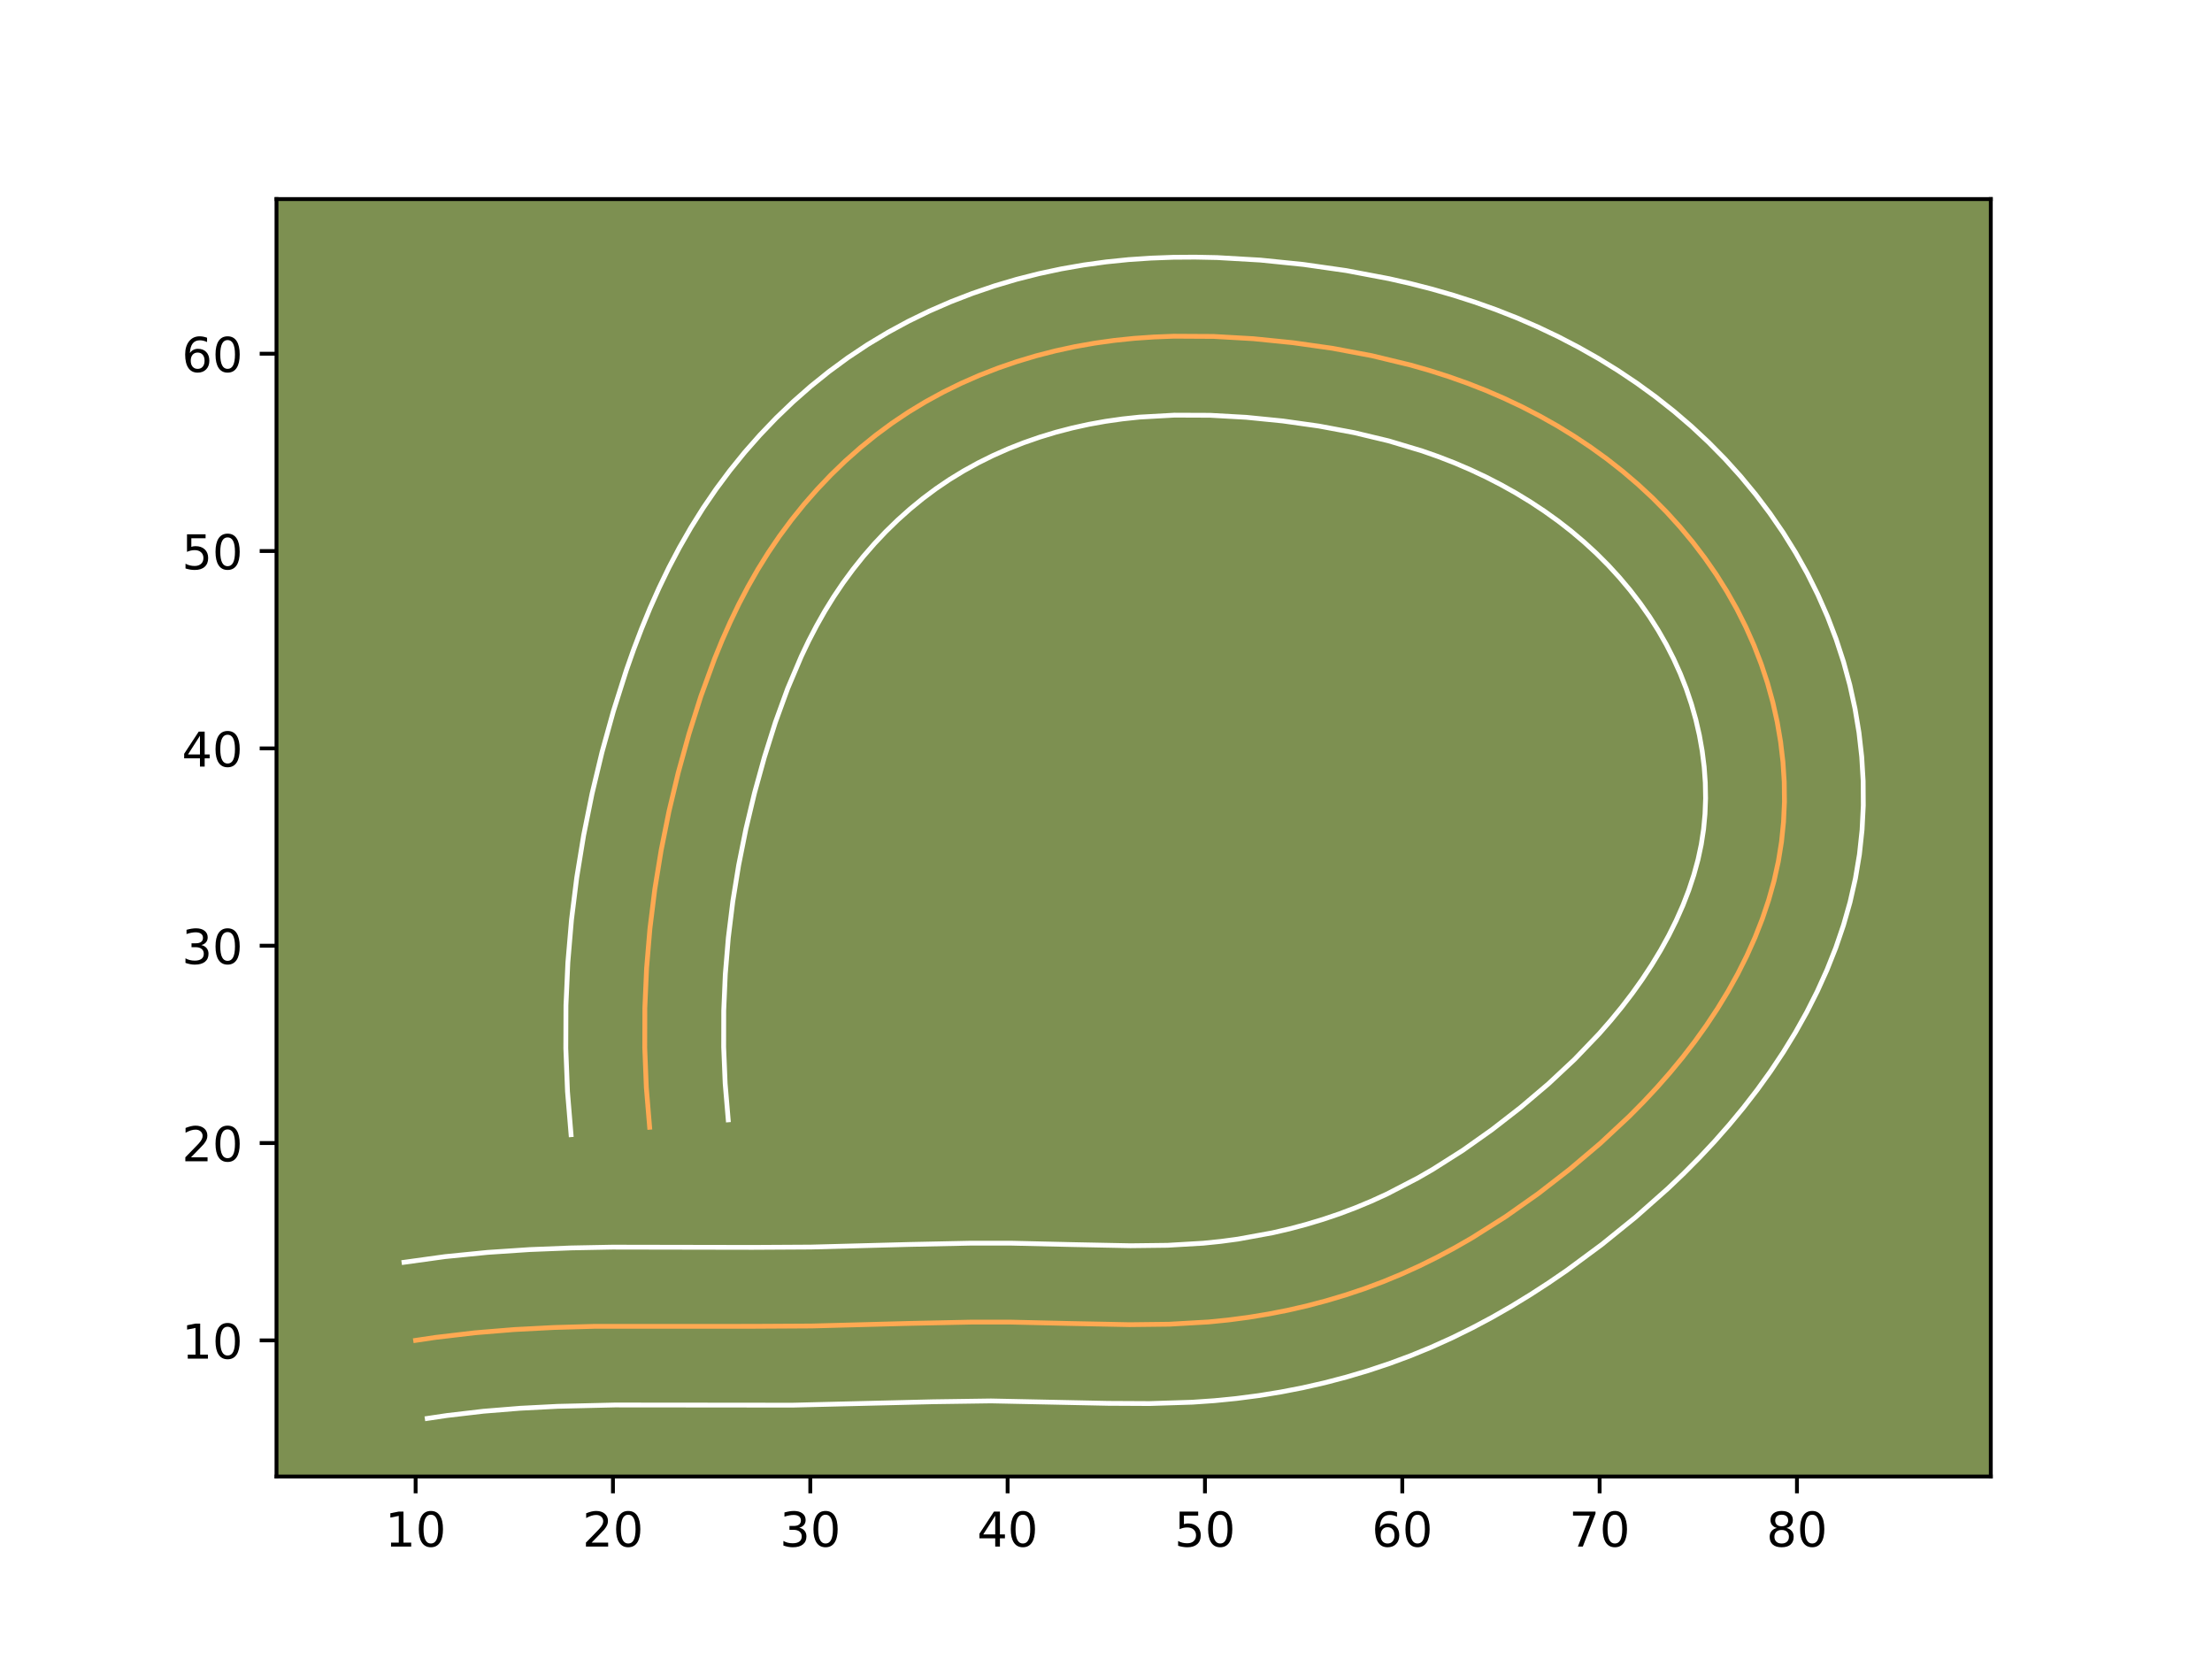 <?xml version="1.0" encoding="utf-8" standalone="no"?>
<!DOCTYPE svg PUBLIC "-//W3C//DTD SVG 1.1//EN"
  "http://www.w3.org/Graphics/SVG/1.1/DTD/svg11.dtd">
<!-- Created with matplotlib (https://matplotlib.org/) -->
<svg height="345.6pt" version="1.1" viewBox="0 0 460.8 345.6" width="460.8pt" xmlns="http://www.w3.org/2000/svg" xmlns:xlink="http://www.w3.org/1999/xlink">
 <defs>
  <style type="text/css">*{stroke-linecap:butt;stroke-linejoin:round;}</style>
 </defs>
 <g id="figure_1">
  <g id="patch_1">
   <path d="M 0 345.6 
L 460.8 345.6 
L 460.8 0 
L 0 0 
z
" style="fill:#ffffff;"/>
  </g>
  <g id="axes_1">
   <g id="patch_2">
    <path d="M 57.6 307.584 
L 414.72 307.584 
L 414.72 41.472 
L 57.6 41.472 
z
" style="fill:#7d9051;"/>
   </g>
   <g id="matplotlib.axis_1">
    <g id="xtick_1">
     <g id="line2d_1">
      <defs>
       <path d="M 0 0 
L 0 3.5 
" id="m31a5348d38" style="stroke:#000000;stroke-width:0.8;"/>
      </defs>
      <g>
       <use style="stroke:#000000;stroke-width:0.8;" x="86.582" xlink:href="#m31a5348d38" y="307.584"/>
      </g>
     </g>
     <g id="text_1">
      <!-- 10 -->
      <g transform="translate(80.22 322.182)scale(0.1 -0.1)">
       <defs>
        <path d="M 12.406 8.297 
L 28.516 8.297 
L 28.516 63.922 
L 10.984 60.406 
L 10.984 69.391 
L 28.422 72.906 
L 38.281 72.906 
L 38.281 8.297 
L 54.391 8.297 
L 54.391 0 
L 12.406 0 
z
" id="DejaVuSans-49"/>
        <path d="M 31.781 66.406 
Q 24.172 66.406 20.328 58.906 
Q 16.5 51.422 16.5 36.375 
Q 16.5 21.391 20.328 13.891 
Q 24.172 6.391 31.781 6.391 
Q 39.453 6.391 43.281 13.891 
Q 47.125 21.391 47.125 36.375 
Q 47.125 51.422 43.281 58.906 
Q 39.453 66.406 31.781 66.406 
z
M 31.781 74.219 
Q 44.047 74.219 50.516 64.516 
Q 56.984 54.828 56.984 36.375 
Q 56.984 17.969 50.516 8.266 
Q 44.047 -1.422 31.781 -1.422 
Q 19.531 -1.422 13.062 8.266 
Q 6.594 17.969 6.594 36.375 
Q 6.594 54.828 13.062 64.516 
Q 19.531 74.219 31.781 74.219 
z
" id="DejaVuSans-48"/>
       </defs>
       <use xlink:href="#DejaVuSans-49"/>
       <use x="63.623" xlink:href="#DejaVuSans-48"/>
      </g>
     </g>
    </g>
    <g id="xtick_2">
     <g id="line2d_2">
      <g>
       <use style="stroke:#000000;stroke-width:0.8;" x="127.69" xlink:href="#m31a5348d38" y="307.584"/>
      </g>
     </g>
     <g id="text_2">
      <!-- 20 -->
      <g transform="translate(121.328 322.182)scale(0.1 -0.1)">
       <defs>
        <path d="M 19.188 8.297 
L 53.609 8.297 
L 53.609 0 
L 7.328 0 
L 7.328 8.297 
Q 12.938 14.109 22.625 23.891 
Q 32.328 33.688 34.812 36.531 
Q 39.547 41.844 41.422 45.531 
Q 43.312 49.219 43.312 52.781 
Q 43.312 58.594 39.234 62.25 
Q 35.156 65.922 28.609 65.922 
Q 23.969 65.922 18.812 64.312 
Q 13.672 62.703 7.812 59.422 
L 7.812 69.391 
Q 13.766 71.781 18.938 73 
Q 24.125 74.219 28.422 74.219 
Q 39.75 74.219 46.484 68.547 
Q 53.219 62.891 53.219 53.422 
Q 53.219 48.922 51.531 44.891 
Q 49.859 40.875 45.406 35.406 
Q 44.188 33.984 37.641 27.219 
Q 31.109 20.453 19.188 8.297 
z
" id="DejaVuSans-50"/>
       </defs>
       <use xlink:href="#DejaVuSans-50"/>
       <use x="63.623" xlink:href="#DejaVuSans-48"/>
      </g>
     </g>
    </g>
    <g id="xtick_3">
     <g id="line2d_3">
      <g>
       <use style="stroke:#000000;stroke-width:0.8;" x="168.798" xlink:href="#m31a5348d38" y="307.584"/>
      </g>
     </g>
     <g id="text_3">
      <!-- 30 -->
      <g transform="translate(162.436 322.182)scale(0.1 -0.1)">
       <defs>
        <path d="M 40.578 39.312 
Q 47.656 37.797 51.625 33 
Q 55.609 28.219 55.609 21.188 
Q 55.609 10.406 48.188 4.484 
Q 40.766 -1.422 27.094 -1.422 
Q 22.516 -1.422 17.656 -0.516 
Q 12.797 0.391 7.625 2.203 
L 7.625 11.719 
Q 11.719 9.328 16.594 8.109 
Q 21.484 6.891 26.812 6.891 
Q 36.078 6.891 40.938 10.547 
Q 45.797 14.203 45.797 21.188 
Q 45.797 27.641 41.281 31.266 
Q 36.766 34.906 28.719 34.906 
L 20.219 34.906 
L 20.219 43.016 
L 29.109 43.016 
Q 36.375 43.016 40.234 45.922 
Q 44.094 48.828 44.094 54.297 
Q 44.094 59.906 40.109 62.906 
Q 36.141 65.922 28.719 65.922 
Q 24.656 65.922 20.016 65.031 
Q 15.375 64.156 9.812 62.312 
L 9.812 71.094 
Q 15.438 72.656 20.344 73.438 
Q 25.25 74.219 29.594 74.219 
Q 40.828 74.219 47.359 69.109 
Q 53.906 64.016 53.906 55.328 
Q 53.906 49.266 50.438 45.094 
Q 46.969 40.922 40.578 39.312 
z
" id="DejaVuSans-51"/>
       </defs>
       <use xlink:href="#DejaVuSans-51"/>
       <use x="63.623" xlink:href="#DejaVuSans-48"/>
      </g>
     </g>
    </g>
    <g id="xtick_4">
     <g id="line2d_4">
      <g>
       <use style="stroke:#000000;stroke-width:0.8;" x="209.906" xlink:href="#m31a5348d38" y="307.584"/>
      </g>
     </g>
     <g id="text_4">
      <!-- 40 -->
      <g transform="translate(203.544 322.182)scale(0.1 -0.1)">
       <defs>
        <path d="M 37.797 64.312 
L 12.891 25.391 
L 37.797 25.391 
z
M 35.203 72.906 
L 47.609 72.906 
L 47.609 25.391 
L 58.016 25.391 
L 58.016 17.188 
L 47.609 17.188 
L 47.609 0 
L 37.797 0 
L 37.797 17.188 
L 4.891 17.188 
L 4.891 26.703 
z
" id="DejaVuSans-52"/>
       </defs>
       <use xlink:href="#DejaVuSans-52"/>
       <use x="63.623" xlink:href="#DejaVuSans-48"/>
      </g>
     </g>
    </g>
    <g id="xtick_5">
     <g id="line2d_5">
      <g>
       <use style="stroke:#000000;stroke-width:0.8;" x="251.015" xlink:href="#m31a5348d38" y="307.584"/>
      </g>
     </g>
     <g id="text_5">
      <!-- 50 -->
      <g transform="translate(244.652 322.182)scale(0.1 -0.1)">
       <defs>
        <path d="M 10.797 72.906 
L 49.516 72.906 
L 49.516 64.594 
L 19.828 64.594 
L 19.828 46.734 
Q 21.969 47.469 24.109 47.828 
Q 26.266 48.188 28.422 48.188 
Q 40.625 48.188 47.75 41.5 
Q 54.891 34.812 54.891 23.391 
Q 54.891 11.625 47.562 5.094 
Q 40.234 -1.422 26.906 -1.422 
Q 22.312 -1.422 17.547 -0.641 
Q 12.797 0.141 7.719 1.703 
L 7.719 11.625 
Q 12.109 9.234 16.797 8.062 
Q 21.484 6.891 26.703 6.891 
Q 35.156 6.891 40.078 11.328 
Q 45.016 15.766 45.016 23.391 
Q 45.016 31 40.078 35.438 
Q 35.156 39.891 26.703 39.891 
Q 22.75 39.891 18.812 39.016 
Q 14.891 38.141 10.797 36.281 
z
" id="DejaVuSans-53"/>
       </defs>
       <use xlink:href="#DejaVuSans-53"/>
       <use x="63.623" xlink:href="#DejaVuSans-48"/>
      </g>
     </g>
    </g>
    <g id="xtick_6">
     <g id="line2d_6">
      <g>
       <use style="stroke:#000000;stroke-width:0.8;" x="292.123" xlink:href="#m31a5348d38" y="307.584"/>
      </g>
     </g>
     <g id="text_6">
      <!-- 60 -->
      <g transform="translate(285.76 322.182)scale(0.1 -0.1)">
       <defs>
        <path d="M 33.016 40.375 
Q 26.375 40.375 22.484 35.828 
Q 18.609 31.297 18.609 23.391 
Q 18.609 15.531 22.484 10.953 
Q 26.375 6.391 33.016 6.391 
Q 39.656 6.391 43.531 10.953 
Q 47.406 15.531 47.406 23.391 
Q 47.406 31.297 43.531 35.828 
Q 39.656 40.375 33.016 40.375 
z
M 52.594 71.297 
L 52.594 62.312 
Q 48.875 64.062 45.094 64.984 
Q 41.312 65.922 37.594 65.922 
Q 27.828 65.922 22.672 59.328 
Q 17.531 52.734 16.797 39.406 
Q 19.672 43.656 24.016 45.922 
Q 28.375 48.188 33.594 48.188 
Q 44.578 48.188 50.953 41.516 
Q 57.328 34.859 57.328 23.391 
Q 57.328 12.156 50.688 5.359 
Q 44.047 -1.422 33.016 -1.422 
Q 20.359 -1.422 13.672 8.266 
Q 6.984 17.969 6.984 36.375 
Q 6.984 53.656 15.188 63.938 
Q 23.391 74.219 37.203 74.219 
Q 40.922 74.219 44.703 73.484 
Q 48.484 72.75 52.594 71.297 
z
" id="DejaVuSans-54"/>
       </defs>
       <use xlink:href="#DejaVuSans-54"/>
       <use x="63.623" xlink:href="#DejaVuSans-48"/>
      </g>
     </g>
    </g>
    <g id="xtick_7">
     <g id="line2d_7">
      <g>
       <use style="stroke:#000000;stroke-width:0.8;" x="333.231" xlink:href="#m31a5348d38" y="307.584"/>
      </g>
     </g>
     <g id="text_7">
      <!-- 70 -->
      <g transform="translate(326.868 322.182)scale(0.1 -0.1)">
       <defs>
        <path d="M 8.203 72.906 
L 55.078 72.906 
L 55.078 68.703 
L 28.609 0 
L 18.312 0 
L 43.219 64.594 
L 8.203 64.594 
z
" id="DejaVuSans-55"/>
       </defs>
       <use xlink:href="#DejaVuSans-55"/>
       <use x="63.623" xlink:href="#DejaVuSans-48"/>
      </g>
     </g>
    </g>
    <g id="xtick_8">
     <g id="line2d_8">
      <g>
       <use style="stroke:#000000;stroke-width:0.8;" x="374.339" xlink:href="#m31a5348d38" y="307.584"/>
      </g>
     </g>
     <g id="text_8">
      <!-- 80 -->
      <g transform="translate(367.976 322.182)scale(0.1 -0.1)">
       <defs>
        <path d="M 31.781 34.625 
Q 24.75 34.625 20.719 30.859 
Q 16.703 27.094 16.703 20.516 
Q 16.703 13.922 20.719 10.156 
Q 24.75 6.391 31.781 6.391 
Q 38.812 6.391 42.859 10.172 
Q 46.922 13.969 46.922 20.516 
Q 46.922 27.094 42.891 30.859 
Q 38.875 34.625 31.781 34.625 
z
M 21.922 38.812 
Q 15.578 40.375 12.031 44.719 
Q 8.5 49.078 8.5 55.328 
Q 8.5 64.062 14.719 69.141 
Q 20.953 74.219 31.781 74.219 
Q 42.672 74.219 48.875 69.141 
Q 55.078 64.062 55.078 55.328 
Q 55.078 49.078 51.531 44.719 
Q 48 40.375 41.703 38.812 
Q 48.828 37.156 52.797 32.312 
Q 56.781 27.484 56.781 20.516 
Q 56.781 9.906 50.312 4.234 
Q 43.844 -1.422 31.781 -1.422 
Q 19.734 -1.422 13.25 4.234 
Q 6.781 9.906 6.781 20.516 
Q 6.781 27.484 10.781 32.312 
Q 14.797 37.156 21.922 38.812 
z
M 18.312 54.391 
Q 18.312 48.734 21.844 45.562 
Q 25.391 42.391 31.781 42.391 
Q 38.141 42.391 41.719 45.562 
Q 45.312 48.734 45.312 54.391 
Q 45.312 60.062 41.719 63.234 
Q 38.141 66.406 31.781 66.406 
Q 25.391 66.406 21.844 63.234 
Q 18.312 60.062 18.312 54.391 
z
" id="DejaVuSans-56"/>
       </defs>
       <use xlink:href="#DejaVuSans-56"/>
       <use x="63.623" xlink:href="#DejaVuSans-48"/>
      </g>
     </g>
    </g>
   </g>
   <g id="matplotlib.axis_2">
    <g id="ytick_1">
     <g id="line2d_9">
      <defs>
       <path d="M 0 0 
L -3.5 0 
" id="mf78882eeb8" style="stroke:#000000;stroke-width:0.8;"/>
      </defs>
      <g>
       <use style="stroke:#000000;stroke-width:0.8;" x="57.6" xlink:href="#mf78882eeb8" y="279.224"/>
      </g>
     </g>
     <g id="text_9">
      <!-- 10 -->
      <g transform="translate(37.875 283.023)scale(0.1 -0.1)">
       <use xlink:href="#DejaVuSans-49"/>
       <use x="63.623" xlink:href="#DejaVuSans-48"/>
      </g>
     </g>
    </g>
    <g id="ytick_2">
     <g id="line2d_10">
      <g>
       <use style="stroke:#000000;stroke-width:0.8;" x="57.6" xlink:href="#mf78882eeb8" y="238.116"/>
      </g>
     </g>
     <g id="text_10">
      <!-- 20 -->
      <g transform="translate(37.875 241.915)scale(0.1 -0.1)">
       <use xlink:href="#DejaVuSans-50"/>
       <use x="63.623" xlink:href="#DejaVuSans-48"/>
      </g>
     </g>
    </g>
    <g id="ytick_3">
     <g id="line2d_11">
      <g>
       <use style="stroke:#000000;stroke-width:0.8;" x="57.6" xlink:href="#mf78882eeb8" y="197.008"/>
      </g>
     </g>
     <g id="text_11">
      <!-- 30 -->
      <g transform="translate(37.875 200.807)scale(0.1 -0.1)">
       <use xlink:href="#DejaVuSans-51"/>
       <use x="63.623" xlink:href="#DejaVuSans-48"/>
      </g>
     </g>
    </g>
    <g id="ytick_4">
     <g id="line2d_12">
      <g>
       <use style="stroke:#000000;stroke-width:0.8;" x="57.6" xlink:href="#mf78882eeb8" y="155.9"/>
      </g>
     </g>
     <g id="text_12">
      <!-- 40 -->
      <g transform="translate(37.875 159.699)scale(0.1 -0.1)">
       <use xlink:href="#DejaVuSans-52"/>
       <use x="63.623" xlink:href="#DejaVuSans-48"/>
      </g>
     </g>
    </g>
    <g id="ytick_5">
     <g id="line2d_13">
      <g>
       <use style="stroke:#000000;stroke-width:0.8;" x="57.6" xlink:href="#mf78882eeb8" y="114.792"/>
      </g>
     </g>
     <g id="text_13">
      <!-- 50 -->
      <g transform="translate(37.875 118.591)scale(0.1 -0.1)">
       <use xlink:href="#DejaVuSans-53"/>
       <use x="63.623" xlink:href="#DejaVuSans-48"/>
      </g>
     </g>
    </g>
    <g id="ytick_6">
     <g id="line2d_14">
      <g>
       <use style="stroke:#000000;stroke-width:0.8;" x="57.6" xlink:href="#mf78882eeb8" y="73.683"/>
      </g>
     </g>
     <g id="text_14">
      <!-- 60 -->
      <g transform="translate(37.875 77.483)scale(0.1 -0.1)">
       <use xlink:href="#DejaVuSans-54"/>
       <use x="63.623" xlink:href="#DejaVuSans-48"/>
      </g>
     </g>
    </g>
   </g>
   <g id="line2d_15">
    <path clip-path="url(#p9c6df028ff)" d="M 135.332 234.831 
L 134.642 226.54 
L 134.313 218.257 
L 134.333 209.981 
L 134.695 201.727 
L 135.386 193.493 
L 136.401 185.296 
L 137.729 177.136 
L 139.361 169.021 
L 141.289 160.96 
L 143.504 152.96 
L 146.008 145.035 
L 148.857 137.232 
L 150.427 133.393 
L 152.108 129.607 
L 153.901 125.874 
L 155.825 122.207 
L 157.876 118.61 
L 160.067 115.092 
L 162.402 111.655 
L 164.877 108.313 
L 167.491 105.065 
L 170.237 101.933 
L 173.111 98.911 
L 176.111 96.017 
L 179.232 93.255 
L 182.467 90.632 
L 185.813 88.158 
L 189.27 85.839 
L 192.83 83.685 
L 196.48 81.691 
L 200.217 79.858 
L 204.032 78.185 
L 207.917 76.672 
L 211.855 75.319 
L 215.847 74.123 
L 219.879 73.087 
L 223.945 72.208 
L 228.031 71.484 
L 232.138 70.913 
L 236.257 70.485 
L 240.384 70.202 
L 244.524 70.041 
L 252.815 70.086 
L 261.107 70.559 
L 269.373 71.394 
L 277.603 72.561 
L 285.755 74.094 
L 293.808 76.035 
L 297.787 77.173 
L 301.73 78.431 
L 305.635 79.813 
L 309.495 81.321 
L 313.306 82.966 
L 317.063 84.741 
L 320.754 86.653 
L 324.38 88.692 
L 327.924 90.867 
L 331.385 93.173 
L 334.756 95.61 
L 338.028 98.18 
L 341.193 100.881 
L 344.244 103.709 
L 347.175 106.669 
L 349.974 109.752 
L 352.642 112.954 
L 355.162 116.267 
L 357.538 119.696 
L 359.75 123.223 
L 361.801 126.853 
L 363.675 130.581 
L 365.373 134.396 
L 366.882 138.297 
L 368.197 142.276 
L 369.315 146.317 
L 370.228 150.412 
L 370.931 154.547 
L 371.42 158.707 
L 371.687 162.88 
L 371.733 167.052 
L 371.543 171.212 
L 371.124 175.348 
L 370.462 179.446 
L 369.566 183.495 
L 368.444 187.495 
L 367.116 191.438 
L 365.591 195.318 
L 363.881 199.129 
L 362.006 202.866 
L 359.972 206.524 
L 357.793 210.097 
L 355.483 213.583 
L 353.057 216.97 
L 350.521 220.263 
L 347.882 223.461 
L 345.148 226.573 
L 342.32 229.598 
L 339.409 232.542 
L 333.35 238.194 
L 327.019 243.559 
L 320.454 248.648 
L 313.667 253.437 
L 306.658 257.864 
L 303.066 259.928 
L 299.411 261.88 
L 295.703 263.718 
L 291.934 265.428 
L 288.102 267.011 
L 284.218 268.462 
L 280.283 269.777 
L 276.3 270.965 
L 272.284 272.026 
L 268.231 272.955 
L 264.153 273.752 
L 260.054 274.427 
L 255.939 274.969 
L 251.816 275.384 
L 243.557 275.857 
L 235.291 275.952 
L 222.888 275.705 
L 210.478 275.417 
L 202.211 275.421 
L 189.813 275.68 
L 169.148 276.227 
L 156.745 276.297 
L 123.682 276.305 
L 115.424 276.54 
L 107.173 276.967 
L 98.931 277.641 
L 90.697 278.611 
L 86.582 279.224 
L 86.582 279.224 
" style="fill:none;stroke:#fea952;stroke-linecap:square;"/>
   </g>
   <g id="line2d_16">
    <path clip-path="url(#p9c6df028ff)" d="M 118.961 236.374 
L 118.219 227.371 
L 117.87 218.387 
L 117.899 209.425 
L 118.296 200.516 
L 119.049 191.627 
L 120.147 182.81 
L 121.581 174.034 
L 123.336 165.333 
L 125.405 156.708 
L 127.777 148.162 
L 130.493 139.587 
L 132.01 135.282 
L 133.637 131.008 
L 135.399 126.719 
L 137.285 122.489 
L 139.34 118.235 
L 141.541 114.062 
L 143.917 109.919 
L 146.466 105.851 
L 149.187 101.87 
L 152.068 98.001 
L 155.126 94.226 
L 158.322 90.601 
L 161.696 87.075 
L 165.211 83.706 
L 168.877 80.482 
L 172.689 77.412 
L 176.654 74.501 
L 180.758 71.771 
L 184.948 69.254 
L 189.237 66.929 
L 193.613 64.799 
L 198.065 62.862 
L 202.576 61.12 
L 207.134 59.568 
L 211.755 58.197 
L 216.402 57.016 
L 221.078 56.016 
L 225.765 55.198 
L 230.44 54.557 
L 235.129 54.081 
L 239.748 53.771 
L 244.393 53.598 
L 248.977 53.568 
L 253.548 53.66 
L 262.588 54.183 
L 271.519 55.091 
L 280.454 56.367 
L 289.393 58.059 
L 293.861 59.078 
L 298.332 60.226 
L 302.786 61.508 
L 307.212 62.929 
L 311.621 64.498 
L 316.01 66.224 
L 320.332 68.099 
L 324.624 70.14 
L 328.814 72.321 
L 332.981 74.677 
L 337.041 77.182 
L 341.021 79.849 
L 344.911 82.677 
L 348.701 85.671 
L 352.373 88.823 
L 355.927 92.139 
L 359.348 95.615 
L 362.607 99.227 
L 365.73 103 
L 368.677 106.901 
L 371.469 110.96 
L 374.065 115.133 
L 376.492 119.467 
L 378.698 123.895 
L 380.71 128.465 
L 382.494 133.136 
L 384.045 137.891 
L 385.365 142.74 
L 386.439 147.656 
L 387.262 152.627 
L 387.83 157.656 
L 388.13 162.702 
L 388.159 167.799 
L 387.903 172.871 
L 387.357 177.969 
L 386.517 183 
L 385.398 187.938 
L 384.027 192.744 
L 382.42 197.452 
L 380.593 202.05 
L 378.579 206.502 
L 376.377 210.858 
L 374.01 215.086 
L 371.499 219.18 
L 368.852 223.155 
L 366.084 227.004 
L 363.203 230.728 
L 360.235 234.313 
L 357.16 237.802 
L 354.012 241.16 
L 350.781 244.419 
L 347.476 247.575 
L 340.706 253.571 
L 333.694 259.246 
L 326.4 264.641 
L 322.63 267.223 
L 318.788 269.714 
L 314.848 272.123 
L 310.815 274.431 
L 306.712 276.614 
L 302.496 278.692 
L 298.211 280.626 
L 293.856 282.414 
L 289.432 284.056 
L 284.983 285.535 
L 280.498 286.864 
L 275.958 288.054 
L 271.387 289.093 
L 266.822 289.978 
L 262.204 290.729 
L 257.587 291.33 
L 252.976 291.787 
L 248.408 292.104 
L 239.459 292.387 
L 230.816 292.342 
L 206.444 291.84 
L 194.369 292.011 
L 165.098 292.72 
L 148.38 292.703 
L 128.059 292.685 
L 116.16 292.966 
L 108.383 293.366 
L 100.693 293.99 
L 93.118 294.875 
L 89.003 295.488 
L 89.003 295.488 
" style="fill:none;stroke:#ffffff;stroke-linecap:square;"/>
   </g>
   <g id="line2d_17">
    <path clip-path="url(#p9c6df028ff)" d="M 151.703 233.288 
L 151.064 225.709 
L 150.755 218.126 
L 150.767 210.537 
L 151.094 202.938 
L 151.723 195.359 
L 152.655 187.782 
L 153.877 180.238 
L 155.385 172.709 
L 157.173 165.212 
L 159.232 157.758 
L 161.522 150.483 
L 164.076 143.457 
L 166.931 136.724 
L 168.462 133.514 
L 170.108 130.353 
L 171.834 127.302 
L 173.668 124.332 
L 175.617 121.44 
L 177.685 118.624 
L 179.856 115.905 
L 182.152 113.265 
L 184.525 110.747 
L 187.012 108.329 
L 189.586 106.028 
L 192.244 103.853 
L 194.971 101.814 
L 197.783 99.907 
L 200.712 98.116 
L 203.723 96.453 
L 206.822 94.916 
L 209.999 93.507 
L 213.258 92.224 
L 216.575 91.071 
L 219.938 90.049 
L 223.357 89.159 
L 226.812 88.399 
L 230.297 87.77 
L 233.835 87.268 
L 237.384 86.89 
L 244.654 86.484 
L 252.082 86.513 
L 259.625 86.936 
L 267.228 87.696 
L 274.752 88.755 
L 282.117 90.13 
L 289.284 91.844 
L 296.247 93.934 
L 299.649 95.128 
L 302.98 96.419 
L 306.279 97.832 
L 309.502 99.343 
L 312.694 100.985 
L 315.78 102.707 
L 318.806 104.551 
L 321.749 106.497 
L 324.601 108.543 
L 327.355 110.688 
L 330.013 112.938 
L 332.56 115.279 
L 335.001 117.722 
L 337.341 120.277 
L 339.554 122.908 
L 341.647 125.634 
L 343.607 128.431 
L 345.434 131.313 
L 347.11 134.239 
L 348.653 137.267 
L 350.037 140.327 
L 351.27 143.458 
L 352.35 146.662 
L 353.266 149.895 
L 354.017 153.167 
L 354.6 156.467 
L 355.011 159.758 
L 355.245 163.058 
L 355.306 166.306 
L 355.184 169.554 
L 354.891 172.726 
L 354.408 175.893 
L 353.734 179.053 
L 352.861 182.247 
L 351.812 185.423 
L 350.589 188.586 
L 349.183 191.756 
L 347.636 194.873 
L 345.933 197.962 
L 344.086 201.013 
L 342.113 204.01 
L 340.031 206.936 
L 337.838 209.797 
L 335.528 212.609 
L 333.136 215.344 
L 328.038 220.664 
L 322.583 225.766 
L 316.803 230.674 
L 310.803 235.335 
L 304.705 239.651 
L 298.469 243.606 
L 295.317 245.425 
L 288.91 248.744 
L 285.656 250.23 
L 282.348 251.607 
L 279.003 252.867 
L 275.584 254.02 
L 272.102 255.067 
L 268.61 255.998 
L 265.075 256.817 
L 257.904 258.125 
L 254.292 258.609 
L 250.656 258.982 
L 243.214 259.418 
L 235.487 259.51 
L 223.345 259.268 
L 210.56 258.974 
L 201.966 258.98 
L 189.322 259.245 
L 168.951 259.785 
L 156.794 259.854 
L 127.568 259.802 
L 118.994 259.966 
L 110.331 260.31 
L 101.579 260.894 
L 92.726 261.775 
L 84.161 262.96 
L 84.161 262.96 
" style="fill:none;stroke:#ffffff;stroke-linecap:square;"/>
   </g>
   <g id="patch_3">
    <path d="M 57.6 307.584 
L 57.6 41.472 
" style="fill:none;stroke:#000000;stroke-linecap:square;stroke-linejoin:miter;stroke-width:0.8;"/>
   </g>
   <g id="patch_4">
    <path d="M 414.72 307.584 
L 414.72 41.472 
" style="fill:none;stroke:#000000;stroke-linecap:square;stroke-linejoin:miter;stroke-width:0.8;"/>
   </g>
   <g id="patch_5">
    <path d="M 57.6 307.584 
L 414.72 307.584 
" style="fill:none;stroke:#000000;stroke-linecap:square;stroke-linejoin:miter;stroke-width:0.8;"/>
   </g>
   <g id="patch_6">
    <path d="M 57.6 41.472 
L 414.72 41.472 
" style="fill:none;stroke:#000000;stroke-linecap:square;stroke-linejoin:miter;stroke-width:0.8;"/>
   </g>
  </g>
 </g>
 <defs>
  <clipPath id="p9c6df028ff">
   <rect height="266.112" width="357.12" x="57.6" y="41.472"/>
  </clipPath>
 </defs>
</svg>
